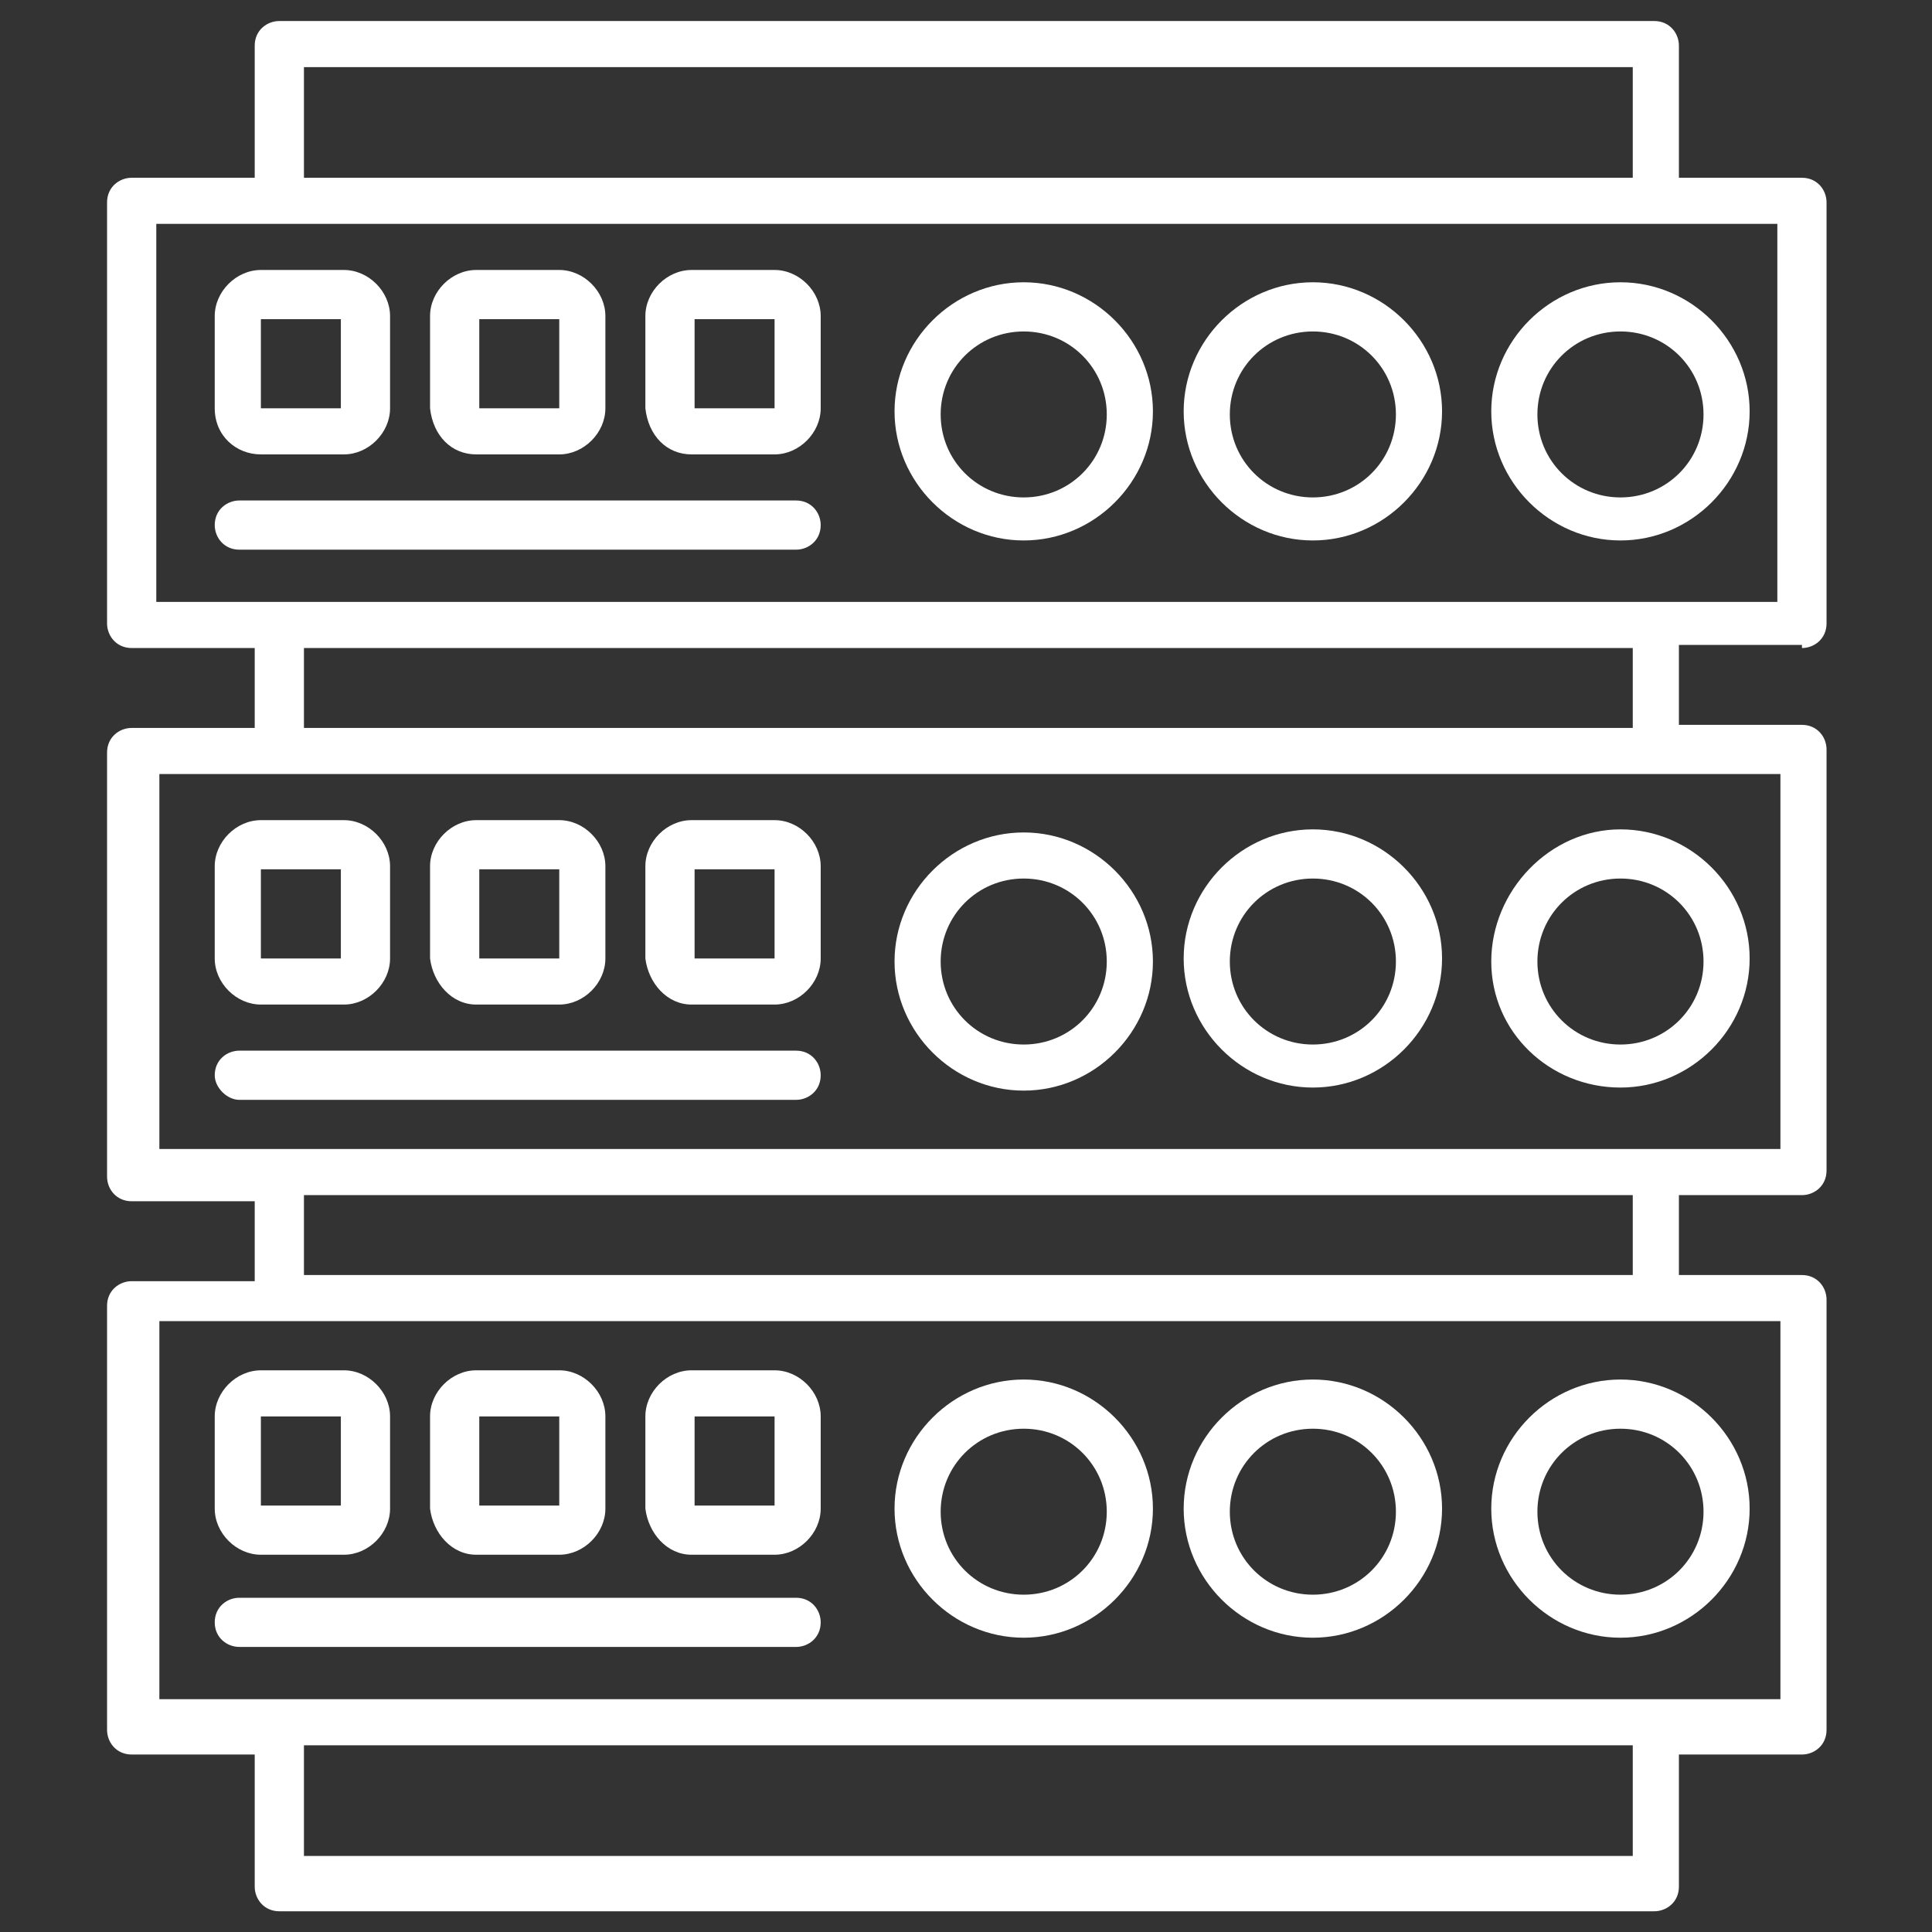 <svg xmlns="http://www.w3.org/2000/svg" xmlns:xlink="http://www.w3.org/1999/xlink" width="500" zoomAndPan="magnify" viewBox="0 0 375 375" height="500" preserveAspectRatio="xMidYMid meet" version="1.0"><rect x="0" y="0" width="375" height="375" fill="#333333" stroke="none"/><defs><clipPath id="7a69275486"><path d="M 20.781 4 L 354.531 4 L 354.531 371 L 20.781 371 Z M 20.781 4 " clip-rule="nonzero"/></clipPath></defs><g clip-path="url(#7a69275486)"><path fill="#ffffff" d="M 349.758 125.781 C 352.145 125.781 354.531 123.992 354.531 121.008 L 354.531 39.277 C 354.531 36.891 352.742 34.504 349.758 34.504 L 325.875 34.504 L 325.875 8.852 C 325.875 6.465 324.082 4.082 321.098 4.082 L 54.219 4.082 C 51.828 4.082 49.441 5.871 49.441 8.852 L 49.441 34.504 L 25.559 34.504 C 23.172 34.504 20.781 36.297 20.781 39.277 L 20.781 121.008 C 20.781 123.395 22.574 125.781 25.559 125.781 L 49.441 125.781 L 49.441 141.293 L 25.559 141.293 C 23.172 141.293 20.781 143.082 20.781 146.066 L 20.781 228.395 C 20.781 230.781 22.574 233.164 25.559 233.164 L 49.441 233.164 L 49.441 248.676 L 25.559 248.676 C 23.172 248.676 20.781 250.465 20.781 253.449 L 20.781 335.777 C 20.781 338.164 22.574 340.551 25.559 340.551 L 49.441 340.551 L 49.441 366.203 C 49.441 368.59 51.234 370.977 54.219 370.977 L 321.098 370.977 C 323.488 370.977 325.875 369.184 325.875 366.203 L 325.875 340.551 L 349.758 340.551 C 352.145 340.551 354.531 338.762 354.531 335.777 L 354.531 252.258 C 354.531 249.871 352.742 247.484 349.758 247.484 L 325.875 247.484 L 325.875 231.973 L 349.758 231.973 C 352.145 231.973 354.531 230.184 354.531 227.199 L 354.531 145.469 C 354.531 143.082 352.742 140.695 349.758 140.695 L 325.875 140.695 L 325.875 125.184 L 349.758 125.184 Z M 58.996 13.027 L 316.918 13.027 L 316.918 34.504 L 58.996 34.504 Z M 30.336 43.453 C 123.477 43.453 251.84 43.453 344.98 43.453 L 344.98 116.832 C 251.84 116.832 123.477 116.832 30.336 116.832 Z M 316.918 360.238 L 58.996 360.238 L 58.996 338.762 L 316.918 338.762 Z M 345.578 329.812 C 344.383 329.812 54.219 329.812 54.816 329.812 C 53.621 329.812 29.141 329.812 30.934 329.812 L 30.934 256.434 L 345.578 256.434 Z M 316.918 247.484 L 58.996 247.484 L 58.996 231.973 L 316.918 231.973 Z M 345.578 223.023 C 252.438 223.023 124.074 223.023 30.934 223.023 L 30.934 150.242 L 345.578 150.242 Z M 316.918 141.293 L 58.996 141.293 L 58.996 125.781 L 316.918 125.781 Z M 316.918 141.293 " fill-opacity="1" fill-rule="nonzero"/></g><path fill="#ffffff" d="M 314.531 104.902 C 328.262 104.902 339.605 93.566 339.605 79.844 C 339.605 66.125 328.262 54.789 314.531 54.789 C 300.797 54.789 289.453 66.125 289.453 79.844 C 289.453 93.566 300.797 104.902 314.531 104.902 Z M 314.531 64.336 C 323.488 64.336 330.652 71.492 330.652 80.441 C 330.652 89.391 323.488 96.551 314.531 96.551 C 305.574 96.551 298.41 89.391 298.41 80.441 C 298.41 71.492 305.574 64.336 314.531 64.336 Z M 314.531 64.336 " fill-opacity="1" fill-rule="nonzero"/><path fill="#ffffff" d="M 254.824 104.902 C 268.559 104.902 279.902 93.566 279.902 79.844 C 279.902 66.125 268.559 54.789 254.824 54.789 C 241.094 54.789 229.75 66.125 229.75 79.844 C 229.75 93.566 241.094 104.902 254.824 104.902 Z M 254.824 64.336 C 263.781 64.336 270.945 71.492 270.945 80.441 C 270.945 89.391 263.781 96.551 254.824 96.551 C 245.871 96.551 238.707 89.391 238.707 80.441 C 238.707 71.492 245.871 64.336 254.824 64.336 Z M 254.824 64.336 " fill-opacity="1" fill-rule="nonzero"/><path fill="#ffffff" d="M 198.703 104.902 C 212.434 104.902 223.781 93.566 223.781 79.844 C 223.781 66.125 212.434 54.789 198.703 54.789 C 184.973 54.789 173.629 66.125 173.629 79.844 C 173.629 93.566 184.973 104.902 198.703 104.902 Z M 198.703 64.336 C 207.66 64.336 214.824 71.492 214.824 80.441 C 214.824 89.391 207.66 96.551 198.703 96.551 C 189.746 96.551 182.582 89.391 182.582 80.441 C 182.582 71.492 189.746 64.336 198.703 64.336 Z M 198.703 64.336 " fill-opacity="1" fill-rule="nonzero"/><path fill="#ffffff" d="M 198.703 211.688 C 212.434 211.688 223.781 200.355 223.781 186.633 C 223.781 172.91 212.434 161.578 198.703 161.578 C 184.973 161.578 173.629 172.91 173.629 186.633 C 173.629 200.355 184.973 211.688 198.703 211.688 Z M 198.703 170.523 C 207.66 170.523 214.824 177.684 214.824 186.633 C 214.824 195.582 207.66 202.742 198.703 202.742 C 189.746 202.742 182.582 195.582 182.582 186.633 C 182.582 177.684 189.746 170.523 198.703 170.523 Z M 198.703 170.523 " fill-opacity="1" fill-rule="nonzero"/><path fill="#ffffff" d="M 198.703 317.879 C 212.434 317.879 223.781 306.543 223.781 292.824 C 223.781 279.102 212.434 267.766 198.703 267.766 C 184.973 267.766 173.629 279.102 173.629 292.824 C 173.629 306.543 184.973 317.879 198.703 317.879 Z M 198.703 277.312 C 207.66 277.312 214.824 284.473 214.824 293.422 C 214.824 302.367 207.66 309.527 198.703 309.527 C 189.746 309.527 182.582 302.367 182.582 293.422 C 182.582 284.473 189.746 277.312 198.703 277.312 Z M 198.703 277.312 " fill-opacity="1" fill-rule="nonzero"/><path fill="#ffffff" d="M 314.531 211.094 C 328.262 211.094 339.605 199.758 339.605 186.035 C 339.605 172.316 328.262 160.98 314.531 160.98 C 300.797 160.98 289.453 172.91 289.453 186.633 C 289.453 200.355 300.797 211.094 314.531 211.094 Z M 314.531 170.523 C 323.488 170.523 330.652 177.684 330.652 186.633 C 330.652 195.582 323.488 202.742 314.531 202.742 C 305.574 202.742 298.41 195.582 298.41 186.633 C 298.41 177.684 305.574 170.523 314.531 170.523 Z M 314.531 170.523 " fill-opacity="1" fill-rule="nonzero"/><path fill="#ffffff" d="M 254.824 211.094 C 268.559 211.094 279.902 199.758 279.902 186.035 C 279.902 172.316 268.559 160.98 254.824 160.98 C 241.094 160.98 229.75 172.316 229.75 186.035 C 229.75 199.758 241.094 211.094 254.824 211.094 Z M 254.824 170.523 C 263.781 170.523 270.945 177.684 270.945 186.633 C 270.945 195.582 263.781 202.742 254.824 202.742 C 245.871 202.742 238.707 195.582 238.707 186.633 C 238.707 177.684 245.871 170.523 254.824 170.523 Z M 254.824 170.523 " fill-opacity="1" fill-rule="nonzero"/><path fill="#ffffff" d="M 314.531 317.879 C 328.262 317.879 339.605 306.543 339.605 292.824 C 339.605 279.102 328.262 267.766 314.531 267.766 C 300.797 267.766 289.453 279.102 289.453 292.824 C 289.453 306.543 300.797 317.879 314.531 317.879 Z M 314.531 277.312 C 323.488 277.312 330.652 284.473 330.652 293.422 C 330.652 302.367 323.488 309.527 314.531 309.527 C 305.574 309.527 298.41 302.367 298.41 293.422 C 298.41 284.473 305.574 277.312 314.531 277.312 Z M 314.531 277.312 " fill-opacity="1" fill-rule="nonzero"/><path fill="#ffffff" d="M 254.824 317.879 C 268.559 317.879 279.902 306.543 279.902 292.824 C 279.902 279.102 268.559 267.766 254.824 267.766 C 241.094 267.766 229.75 279.102 229.75 292.824 C 229.75 306.543 241.094 317.879 254.824 317.879 Z M 254.824 277.312 C 263.781 277.312 270.945 284.473 270.945 293.422 C 270.945 302.367 263.781 309.527 254.824 309.527 C 245.871 309.527 238.707 302.367 238.707 293.422 C 238.707 284.473 245.871 277.312 254.824 277.312 Z M 254.824 277.312 " fill-opacity="1" fill-rule="nonzero"/><path fill="#ffffff" d="M 50.637 301.773 L 66.754 301.773 C 71.531 301.773 75.711 297.598 75.711 292.824 L 75.711 274.926 C 75.711 270.152 71.531 265.977 66.754 265.977 L 50.637 265.977 C 45.859 265.977 41.68 270.152 41.68 274.926 L 41.68 292.824 C 41.68 297.598 45.859 301.773 50.637 301.773 Z M 66.16 274.926 L 66.16 292.227 L 50.637 292.227 L 50.637 274.926 Z M 66.16 274.926 " fill-opacity="1" fill-rule="nonzero"/><path fill="#ffffff" d="M 92.43 301.773 L 108.551 301.773 C 113.324 301.773 117.504 297.598 117.504 292.824 L 117.504 274.926 C 117.504 270.152 113.324 265.977 108.551 265.977 L 92.43 265.977 C 87.652 265.977 83.473 270.152 83.473 274.926 L 83.473 292.824 C 84.07 297.598 87.652 301.773 92.43 301.773 Z M 108.551 274.926 L 108.551 292.227 L 93.027 292.227 L 93.027 274.926 Z M 108.551 274.926 " fill-opacity="1" fill-rule="nonzero"/><path fill="#ffffff" d="M 134.223 301.773 L 150.344 301.773 C 155.117 301.773 159.297 297.598 159.297 292.824 L 159.297 274.926 C 159.297 270.152 155.117 265.977 150.344 265.977 L 134.223 265.977 C 129.445 265.977 125.266 270.152 125.266 274.926 L 125.266 292.824 C 125.863 297.598 129.445 301.773 134.223 301.773 Z M 150.344 274.926 L 150.344 292.227 L 134.82 292.227 L 134.82 274.926 Z M 150.344 274.926 " fill-opacity="1" fill-rule="nonzero"/><path fill="#ffffff" d="M 46.457 319.668 L 154.523 319.668 C 156.91 319.668 159.297 317.879 159.297 314.898 C 159.297 312.512 157.508 310.125 154.523 310.125 L 46.457 310.125 C 44.066 310.125 41.68 311.914 41.68 314.898 C 41.68 317.879 44.066 319.668 46.457 319.668 Z M 46.457 319.668 " fill-opacity="1" fill-rule="nonzero"/><path fill="#ffffff" d="M 50.637 194.984 L 66.754 194.984 C 71.531 194.984 75.711 190.809 75.711 186.035 L 75.711 168.141 C 75.711 163.367 71.531 159.191 66.754 159.191 L 50.637 159.191 C 45.859 159.191 41.68 163.367 41.68 168.141 L 41.68 186.035 C 41.68 190.809 45.859 194.984 50.637 194.984 Z M 66.16 168.734 L 66.16 186.035 L 50.637 186.035 L 50.637 168.734 Z M 66.16 168.734 " fill-opacity="1" fill-rule="nonzero"/><path fill="#ffffff" d="M 92.43 194.984 L 108.551 194.984 C 113.324 194.984 117.504 190.809 117.504 186.035 L 117.504 168.141 C 117.504 163.367 113.324 159.191 108.551 159.191 L 92.43 159.191 C 87.652 159.191 83.473 163.367 83.473 168.141 L 83.473 186.035 C 84.07 190.809 87.652 194.984 92.43 194.984 Z M 108.551 168.734 L 108.551 186.035 L 93.027 186.035 L 93.027 168.734 Z M 108.551 168.734 " fill-opacity="1" fill-rule="nonzero"/><path fill="#ffffff" d="M 134.223 194.984 L 150.344 194.984 C 155.117 194.984 159.297 190.809 159.297 186.035 L 159.297 168.141 C 159.297 163.367 155.117 159.191 150.344 159.191 L 134.223 159.191 C 129.445 159.191 125.266 163.367 125.266 168.141 L 125.266 186.035 C 125.863 190.809 129.445 194.984 134.223 194.984 Z M 150.344 168.734 L 150.344 186.035 L 134.82 186.035 L 134.82 168.734 Z M 150.344 168.734 " fill-opacity="1" fill-rule="nonzero"/><path fill="#ffffff" d="M 46.457 213.48 L 154.523 213.48 C 156.91 213.48 159.297 211.688 159.297 208.707 C 159.297 206.32 157.508 203.934 154.523 203.934 L 46.457 203.934 C 44.066 203.934 41.68 205.723 41.68 208.707 C 41.68 211.094 44.066 213.48 46.457 213.48 Z M 46.457 213.48 " fill-opacity="1" fill-rule="nonzero"/><path fill="#ffffff" d="M 50.637 88.199 L 66.754 88.199 C 71.531 88.199 75.711 84.02 75.711 79.25 L 75.711 61.352 C 75.711 56.578 71.531 52.402 66.754 52.402 L 50.637 52.402 C 45.859 52.402 41.68 56.578 41.68 61.352 L 41.68 79.25 C 41.68 84.617 45.859 88.199 50.637 88.199 Z M 66.16 61.949 L 66.16 79.25 L 50.637 79.25 L 50.637 61.949 Z M 66.16 61.949 " fill-opacity="1" fill-rule="nonzero"/><path fill="#ffffff" d="M 92.43 88.199 L 108.551 88.199 C 113.324 88.199 117.504 84.02 117.504 79.25 L 117.504 61.352 C 117.504 56.578 113.324 52.402 108.551 52.402 L 92.43 52.402 C 87.652 52.402 83.473 56.578 83.473 61.352 L 83.473 79.25 C 84.07 84.617 87.652 88.199 92.43 88.199 Z M 108.551 61.949 L 108.551 79.25 L 93.027 79.25 L 93.027 61.949 Z M 108.551 61.949 " fill-opacity="1" fill-rule="nonzero"/><path fill="#ffffff" d="M 134.223 88.199 L 150.344 88.199 C 155.117 88.199 159.297 84.02 159.297 79.25 L 159.297 61.352 C 159.297 56.578 155.117 52.402 150.344 52.402 L 134.223 52.402 C 129.445 52.402 125.266 56.578 125.266 61.352 L 125.266 79.25 C 125.863 84.617 129.445 88.199 134.223 88.199 Z M 150.344 61.949 L 150.344 79.25 L 134.82 79.25 L 134.82 61.949 Z M 150.344 61.949 " fill-opacity="1" fill-rule="nonzero"/><path fill="#ffffff" d="M 154.523 106.691 C 156.91 106.691 159.297 104.902 159.297 101.918 C 159.297 99.531 157.508 97.145 154.523 97.145 L 46.457 97.145 C 44.066 97.145 41.68 98.938 41.68 101.918 C 41.68 104.305 43.473 106.691 46.457 106.691 Z M 154.523 106.691 " fill-opacity="1" fill-rule="nonzero"/></svg>
